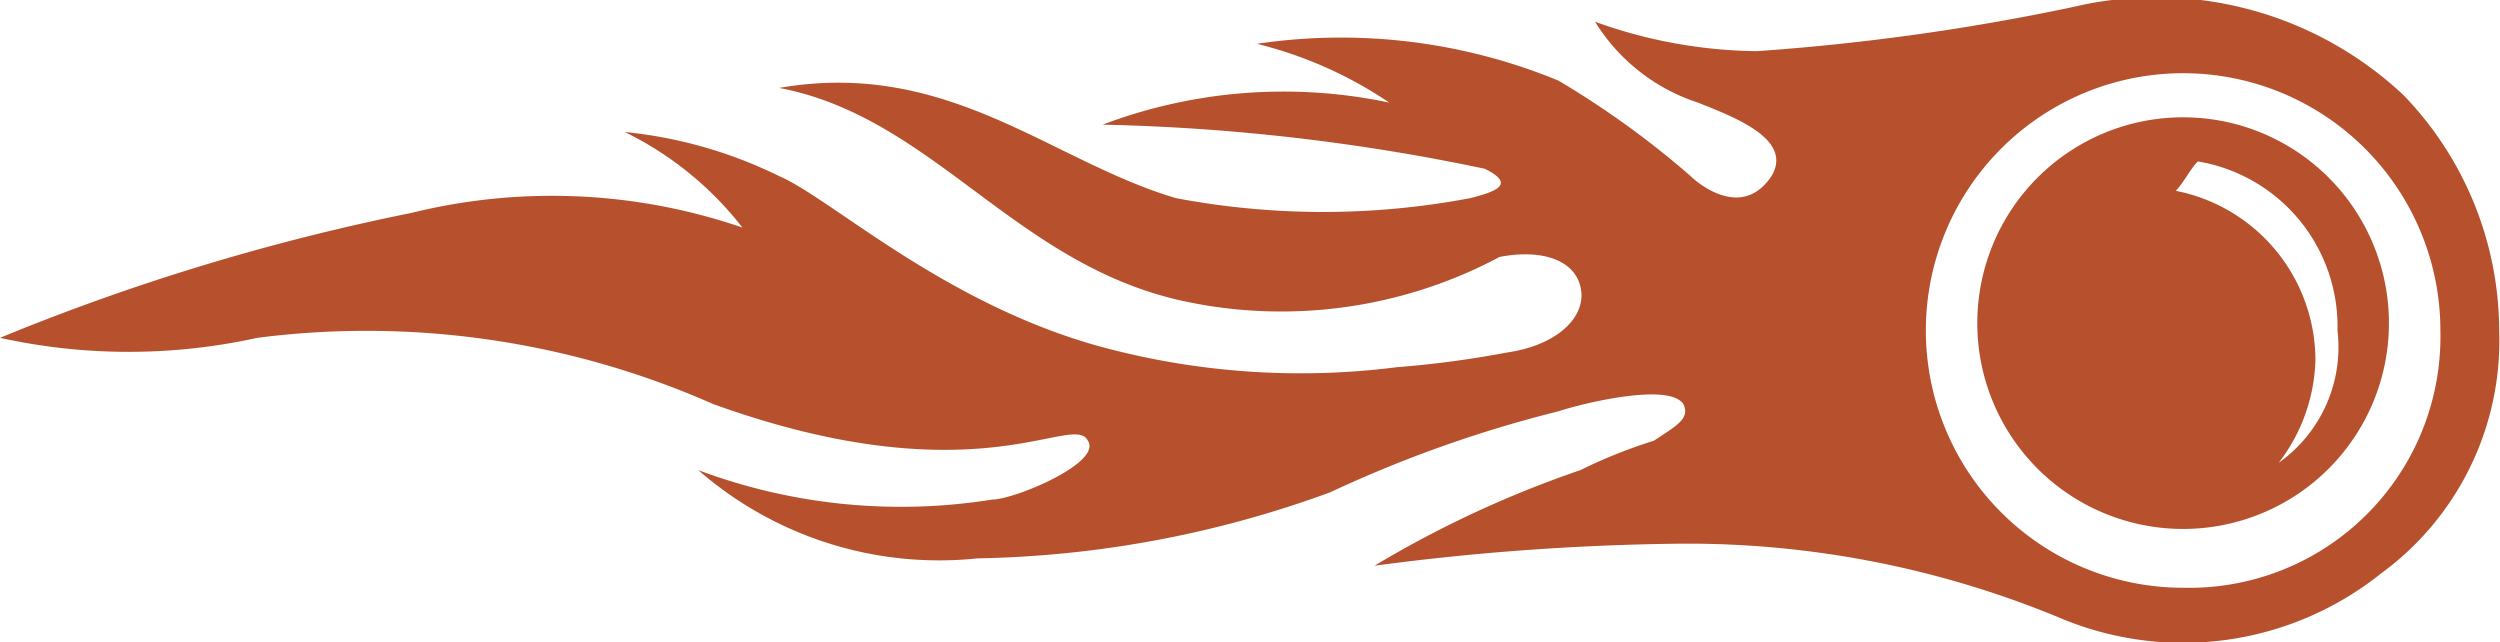 <svg xmlns="http://www.w3.org/2000/svg" width="34.011" height="8.734" viewBox="0 0 34.011 8.734">
  <g id="SEMrush" transform="translate(-0.5 -13.104)">
    <path id="Path_77" data-name="Path 77" d="M33.2,14.4a4.912,4.912,0,0,0-4.5-1.2,31.265,31.265,0,0,1-4.3.6,6.652,6.652,0,0,1-2.2-.4,2.586,2.586,0,0,0,1.4,1.1c.5.2,1.3.5,1,1-.4.6-1,.1-1.1,0a12.216,12.216,0,0,0-1.8-1.3,7.766,7.766,0,0,0-4.1-.5,5.616,5.616,0,0,1,1.8.8,6.958,6.958,0,0,0-3.9.3,28.009,28.009,0,0,1,5.2.6c.4.2.2.3-.2.4a10.757,10.757,0,0,1-4,0c-1.7-.5-3.1-1.9-5.4-1.5,2.1.4,3.2,2.4,5.5,2.9a6.313,6.313,0,0,0,4.3-.6c.5-.1,1,0,1.1.4s-.3.8-1,.9a13.892,13.892,0,0,1-1.5.2,10.38,10.38,0,0,1-4.1-.3c-2.1-.6-3.6-2-4.3-2.3A6.119,6.119,0,0,0,9,14.9a4.567,4.567,0,0,1,1.6,1.3A7.977,7.977,0,0,0,6.1,16,30.6,30.6,0,0,0,.5,17.7a8.129,8.129,0,0,0,3.5,0,11.665,11.665,0,0,1,6.2.9c3.6,1.3,4.9.1,5.1.5.2.3-1,.8-1.3.8a7.863,7.863,0,0,1-4-.4,4.984,4.984,0,0,0,3.8,1.2,14.63,14.63,0,0,0,4.8-.9,16.968,16.968,0,0,1,3.1-1.1c.3-.1,1.5-.4,1.7-.1.1.2-.1.3-.4.5a6.9,6.9,0,0,0-1,.4,14.632,14.632,0,0,0-2.8,1.3,34.039,34.039,0,0,1,4.2-.3,13.234,13.234,0,0,1,5.1,1,4.314,4.314,0,0,0,4.4-.6,3.921,3.921,0,0,0,1.6-3.3,4.626,4.626,0,0,0-1.3-3.2Zm-3,6.7a3.5,3.5,0,1,1,3.5-3.5A3.417,3.417,0,0,1,30.2,21.1Z" fill="#b6502d"/>
    <path id="Path_78" data-name="Path 78" d="M30.2,14.7A2.8,2.8,0,1,0,33,17.5,2.8,2.8,0,0,0,30.2,14.7Zm1.3,4.7A2.389,2.389,0,0,0,32,18a2.354,2.354,0,0,0-1.9-2.3c.1-.1.2-.3.3-.4a2.276,2.276,0,0,1,1.9,2.3A1.927,1.927,0,0,1,31.5,19.4Z" fill="#b6502d"/>
  </g>
</svg>
